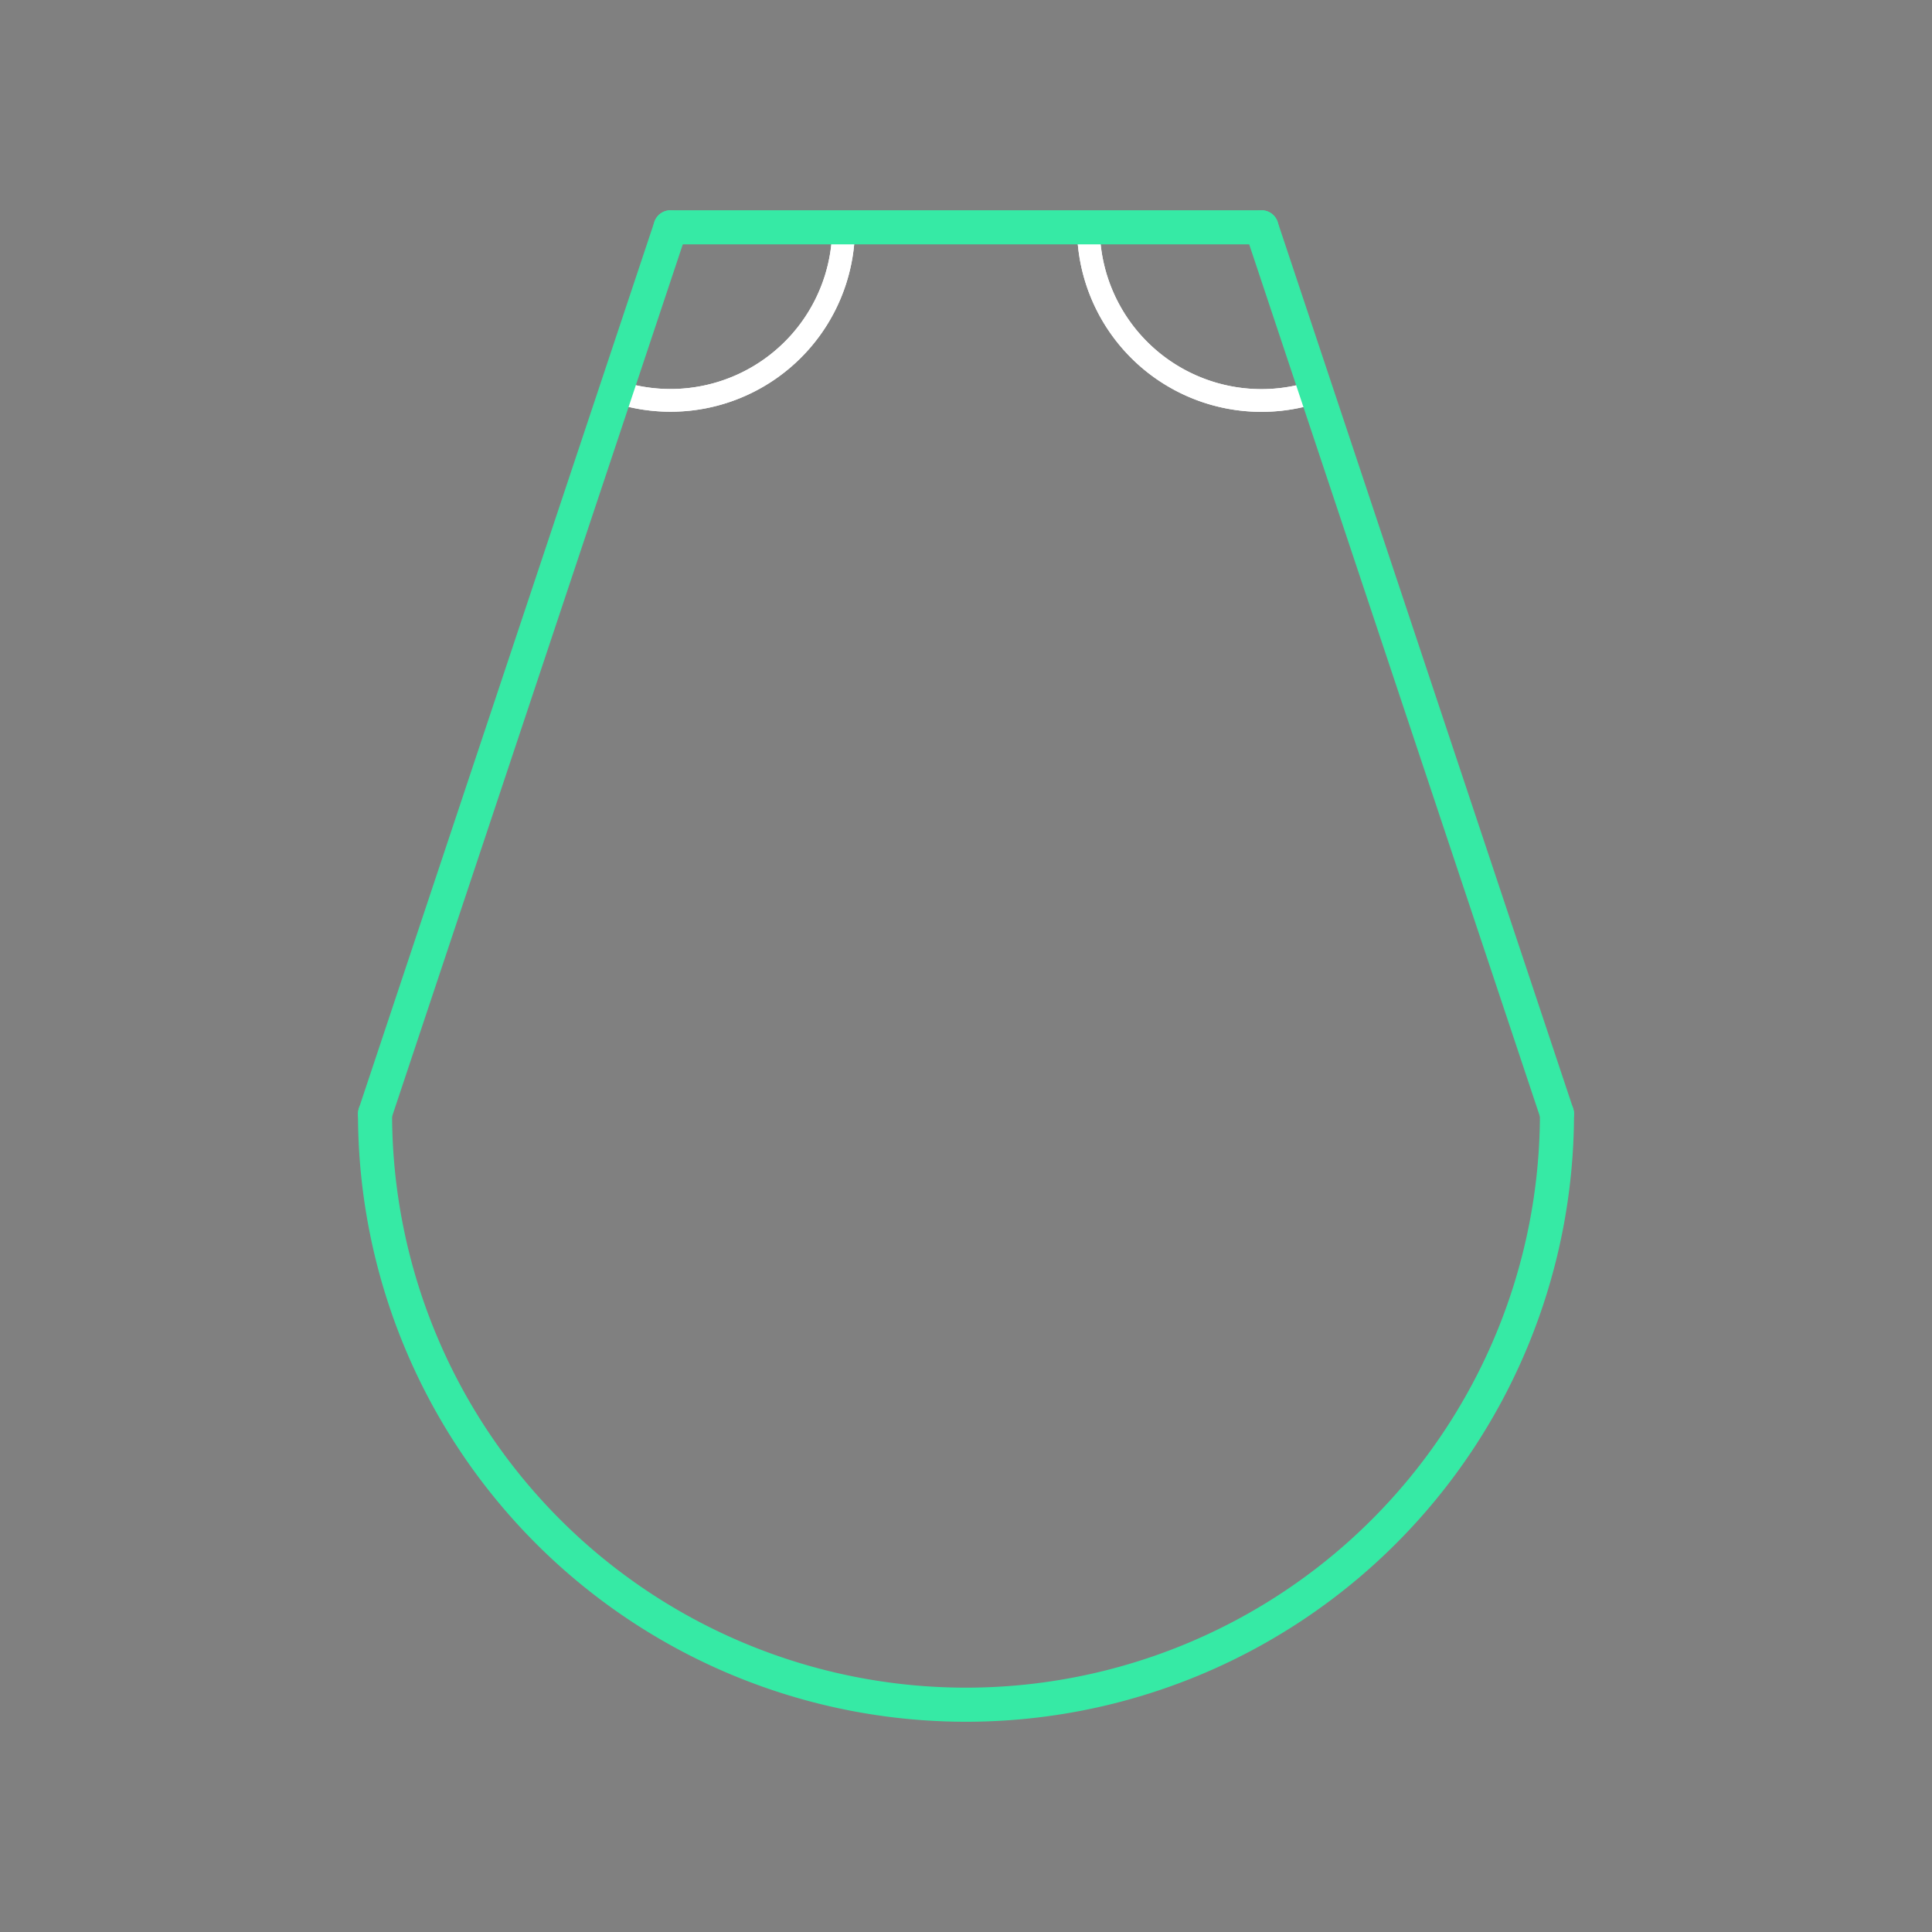 <svg id="_71" data-name="71" xmlns="http://www.w3.org/2000/svg" viewBox="0 0 170 170"><rect x="0" y="0" width="170" height="170" fill="#808080" stroke="none"/><defs><style>.cls-1{opacity:0;}.cls-2{fill:#2580b2;}.cls-3,.cls-4,.cls-5{fill:none;}.cls-3{stroke:#fff;stroke-linejoin:bevel;stroke-width:2px;}.cls-4{stroke:#000;}.cls-4,.cls-5{stroke-linecap:round;stroke-linejoin:round;}.cls-5{stroke:#36eaa5;stroke-width:3px;}</style></defs><title>71_tool2A</title><g id="transparent_bg" data-name="transparent bg" class="cls-1"><rect class="cls-2" width="170" height="170"/></g><g id="tool2A"><path class="cls-3" d="M111,20H95.77a15.23,15.23,0,0,0,20.1,14.44Z"/><path class="cls-3" d="M59,20L54.22,34.46A15.23,15.23,0,0,0,74.23,20Z"/><path class="cls-3" d="M111,20H95.77a15.23,15.23,0,0,0,20.1,14.44Z"/><path class="cls-3" d="M59,20L54.22,34.46A15.23,15.23,0,0,0,74.23,20Z"/></g><g id="shape_copy_2" data-name="shape copy 2"><path class="cls-4" d="M33,98a52,52,0,0,0,104,0"/><path class="cls-4" d="M59,20L33,98"/><path class="cls-4" d="M111,20l26,78"/><path class="cls-4" d="M59,20h52"/><path class="cls-5" d="M33,98a52,52,0,0,0,104,0"/><path class="cls-5" d="M59,20L33,98"/><path class="cls-5" d="M111,20l26,78"/><path class="cls-5" d="M59,20h52"/></g></svg>